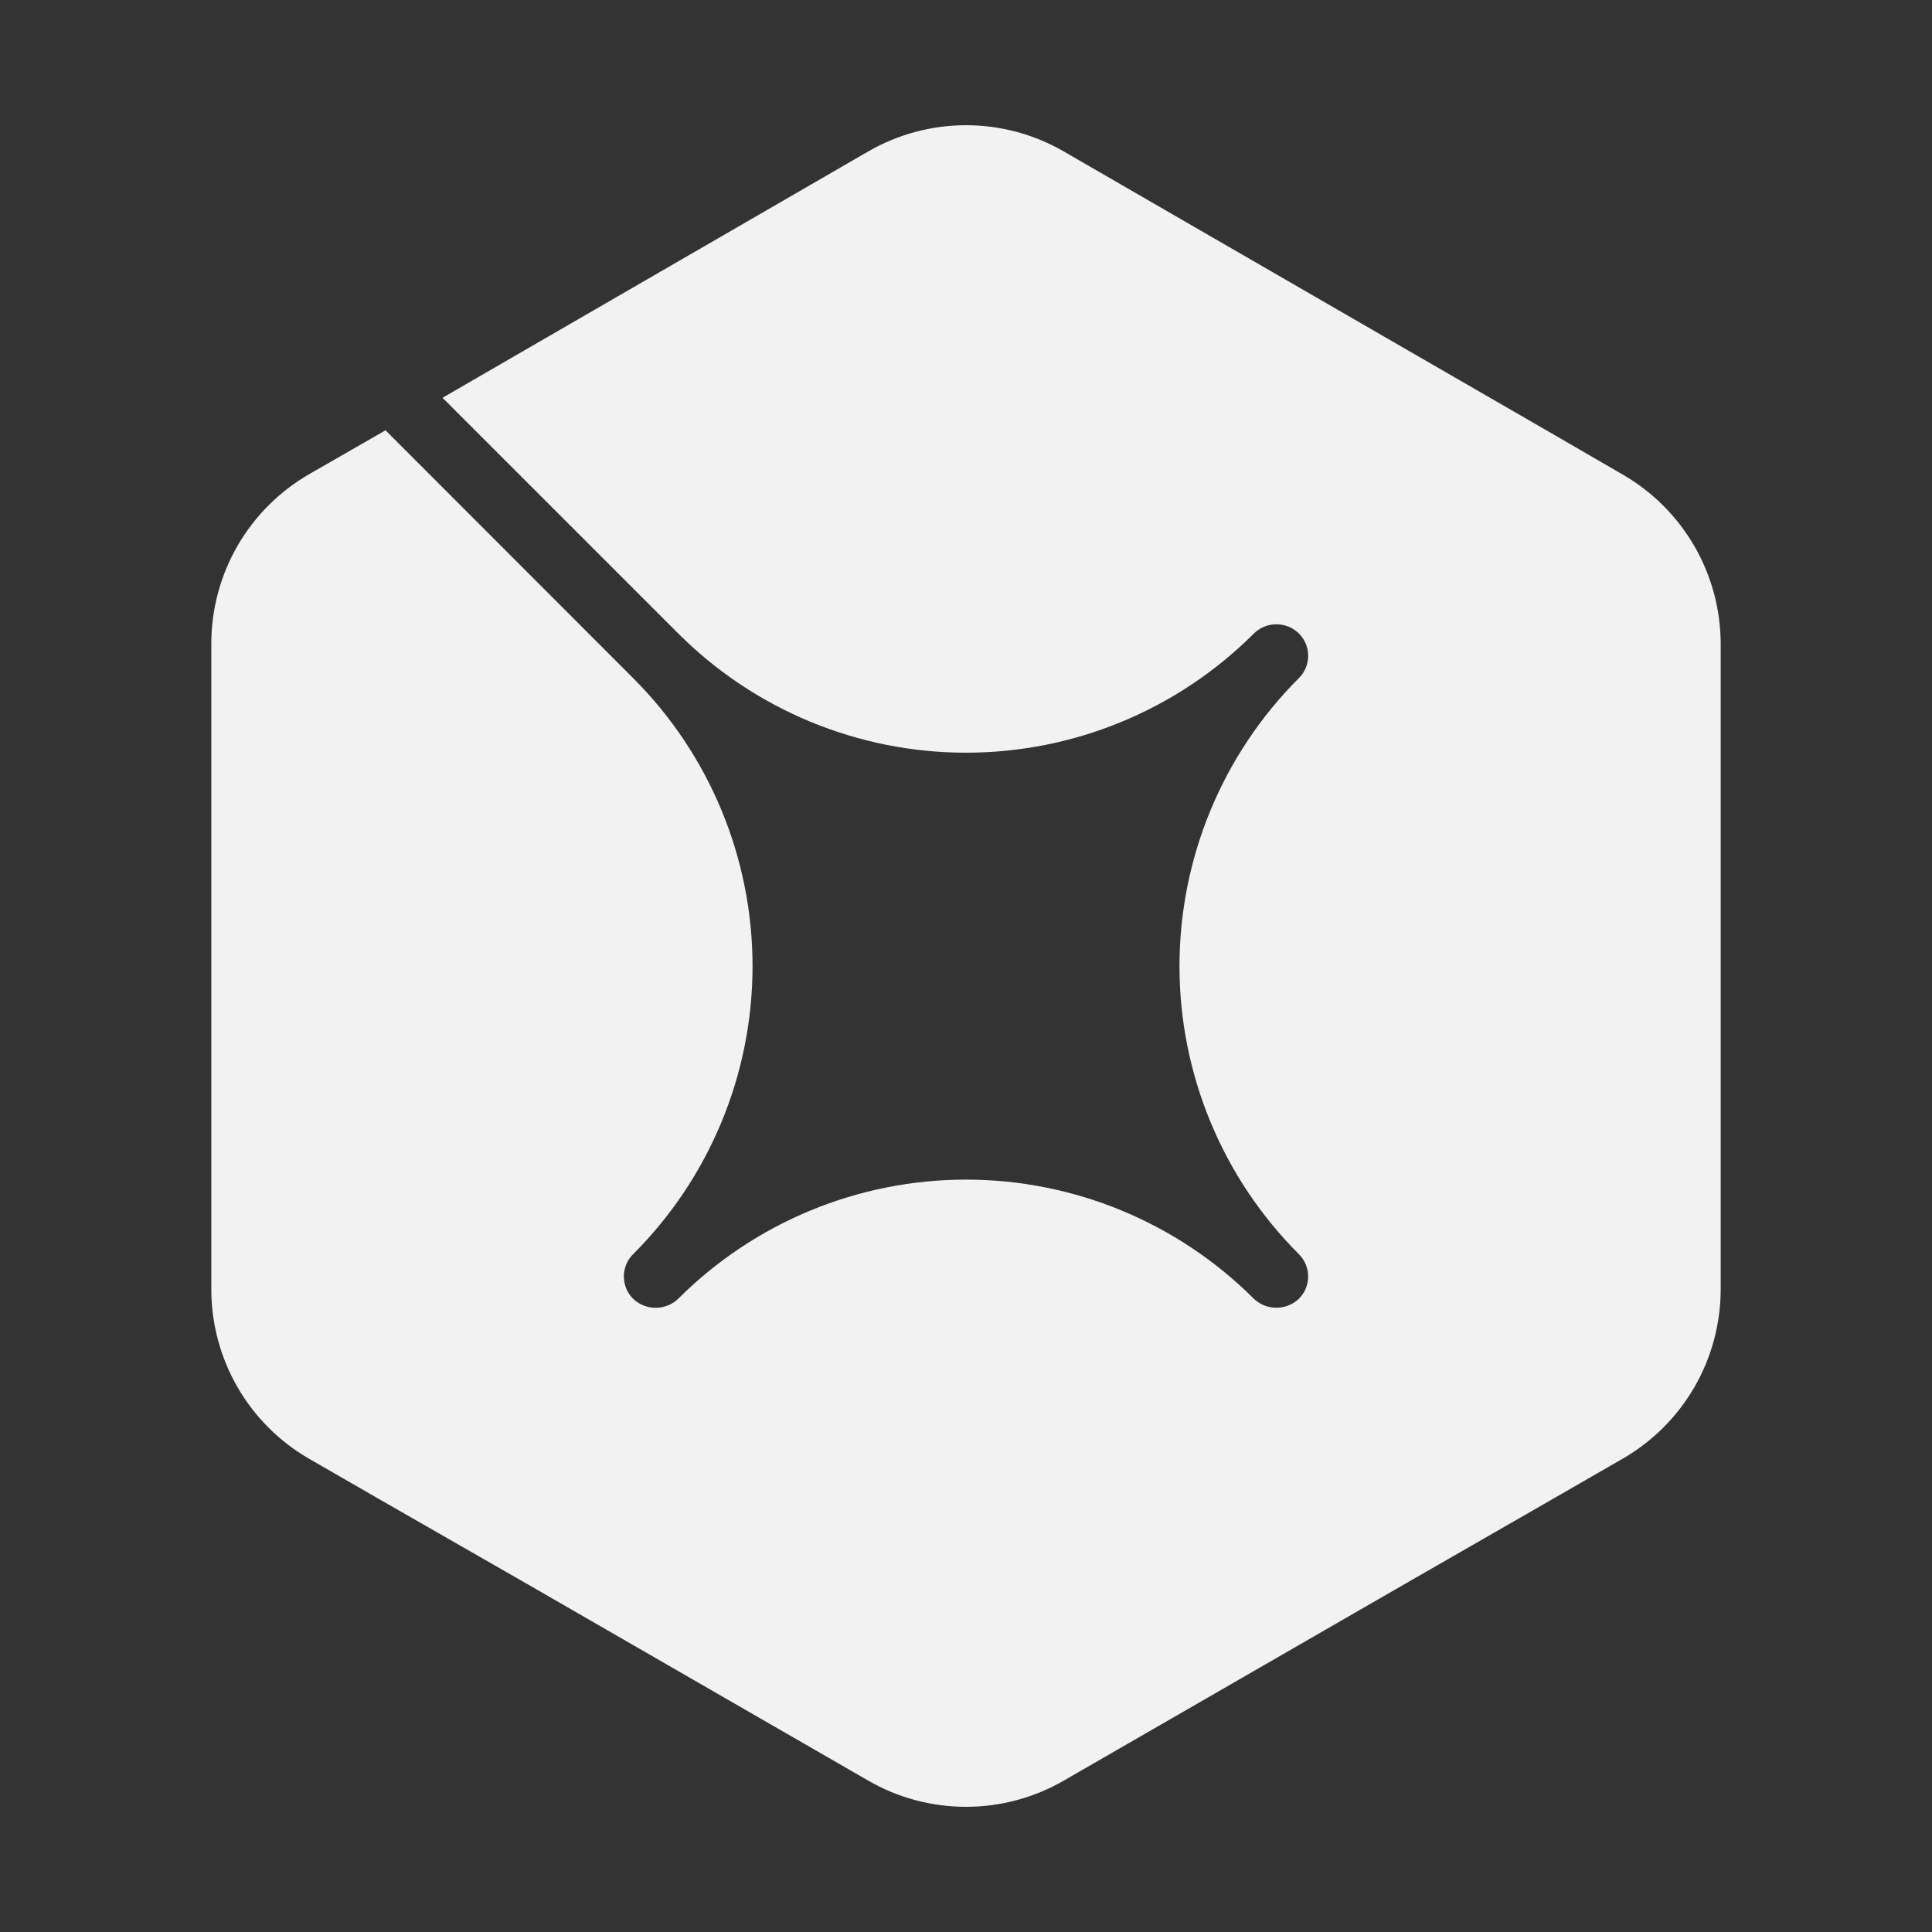 <svg data-v-44de1e4b="" width="64" height="64" viewBox="0 0 64 64" fill="none" xmlns="http://www.w3.org/2000/svg" class="graphics__item"><rect x="0" y="0" width="64" height="64" fill="#333333" stroke="none"/><path d="M57 21.321V42.707C57 43.844 56.701 44.961 56.132 45.946C55.563 46.931 54.745 47.748 53.761 48.317L51.502 49.618L46.522 52.48L35.239 58.985C34.255 59.554 33.137 59.853 32 59.853C30.863 59.853 29.745 59.554 28.761 58.985L17.478 52.48L12.464 49.605L10.229 48.317C9.246 47.747 8.43 46.929 7.863 45.944C7.297 44.959 6.999 43.843 7 42.707V21.321C7 20.184 7.3 19.066 7.868 18.081C8.437 17.096 9.255 16.278 10.239 15.709L12.464 14.431L12.771 14.254L20.978 22.468C22.231 23.721 23.224 25.207 23.902 26.844C24.58 28.48 24.929 30.234 24.929 32.005C24.929 33.776 24.58 35.53 23.902 37.166C23.224 38.802 22.231 40.289 20.978 41.541C20.877 41.64 20.797 41.758 20.744 41.889C20.69 42.019 20.663 42.16 20.666 42.301C20.668 42.442 20.699 42.581 20.756 42.71C20.814 42.839 20.898 42.955 21.001 43.05C21.21 43.235 21.482 43.333 21.761 43.322C22.04 43.311 22.304 43.194 22.497 42.993C25.024 40.484 28.441 39.076 32.001 39.076C35.562 39.076 38.978 40.484 41.505 42.993C41.699 43.192 41.962 43.309 42.24 43.32C42.518 43.331 42.79 43.234 42.999 43.05C43.102 42.955 43.186 42.839 43.244 42.71C43.301 42.581 43.332 42.442 43.334 42.301C43.337 42.16 43.31 42.019 43.256 41.889C43.203 41.758 43.123 41.64 43.022 41.541C41.77 40.289 40.776 38.802 40.099 37.166C39.421 35.53 39.072 33.776 39.072 32.005C39.072 30.234 39.421 28.48 40.099 26.844C40.776 25.207 41.77 23.721 43.022 22.468C43.136 22.358 43.222 22.222 43.275 22.073C43.328 21.923 43.347 21.763 43.329 21.606C43.31 21.448 43.257 21.296 43.171 21.163C43.085 21.029 42.97 20.917 42.835 20.834C42.628 20.709 42.385 20.658 42.145 20.689C41.905 20.721 41.683 20.832 41.516 21.006C38.985 23.526 35.557 24.938 31.986 24.934C28.415 24.93 24.991 23.509 22.466 20.983L14.66 13.177L17.523 11.519L28.761 5.017C29.745 4.448 30.863 4.148 32 4.148C33.137 4.148 34.255 4.448 35.239 5.017L46.493 11.522L51.518 14.423L53.761 15.724C54.743 16.292 55.559 17.108 56.128 18.09C56.696 19.072 56.997 20.186 57 21.321Z" fill="#F2F2F2"></path></svg>